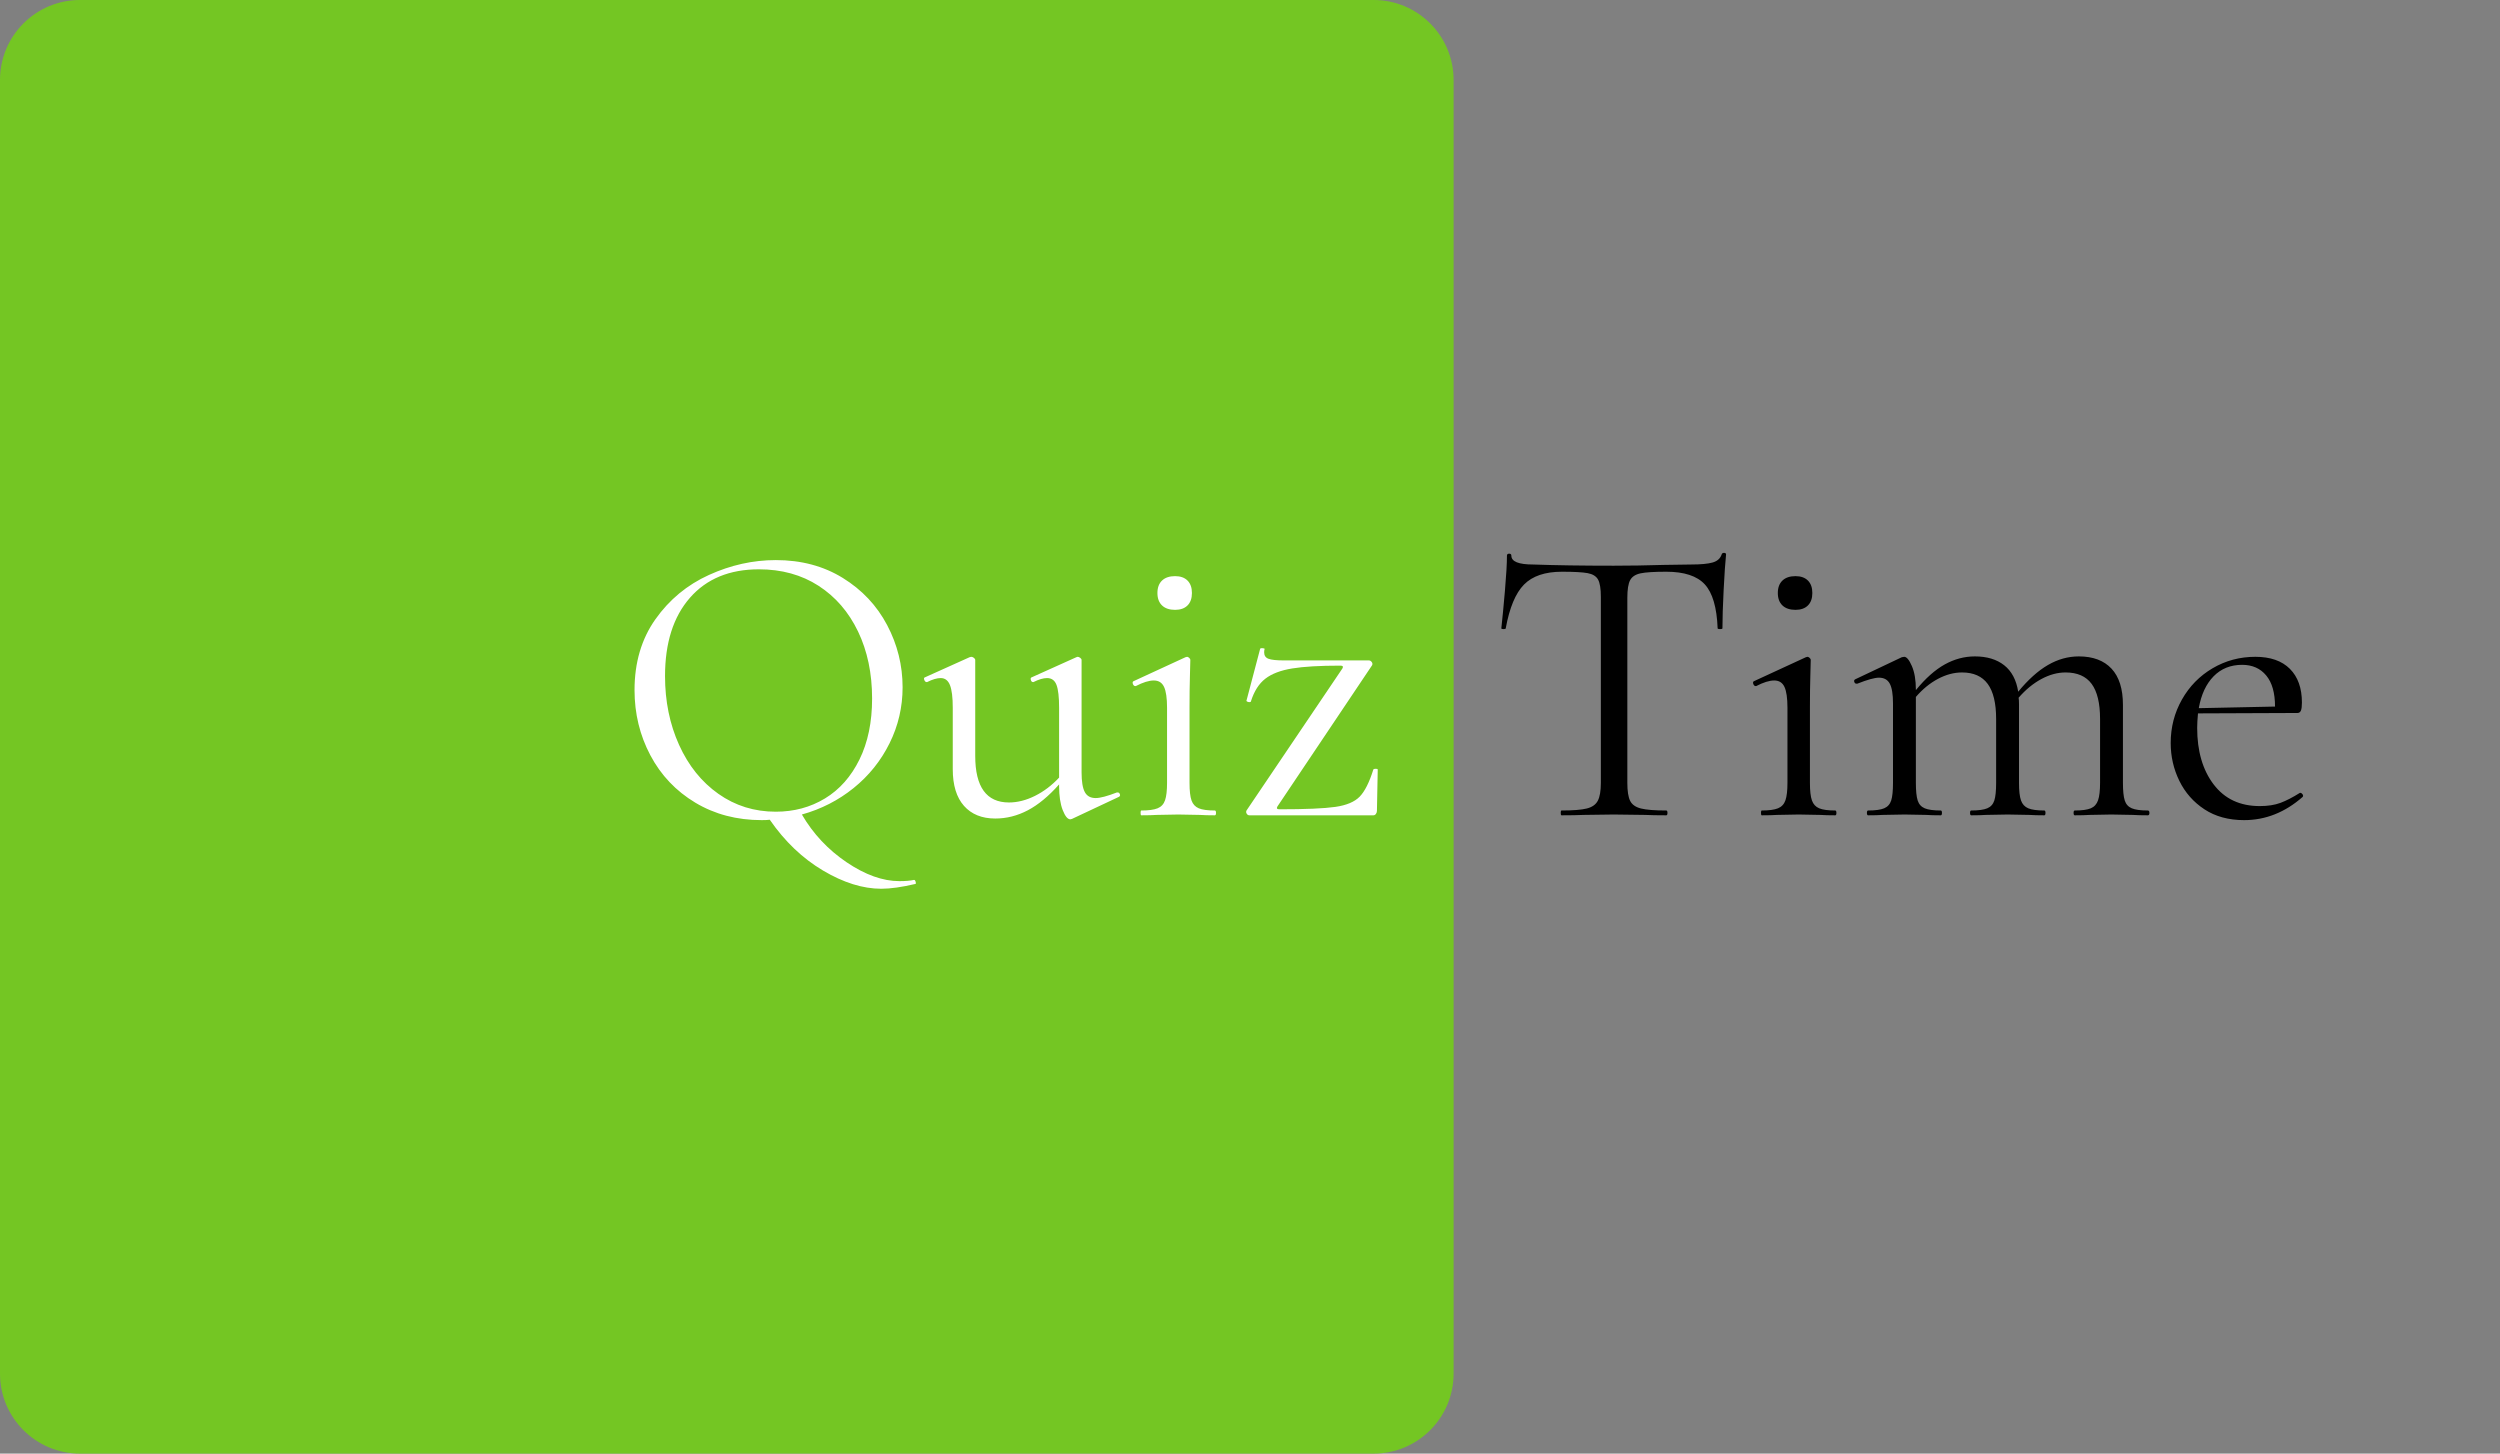 <?xml version="1.0" standalone="no"?><!-- Generator: Gravit.io --><svg xmlns="http://www.w3.org/2000/svg" xmlns:xlink="http://www.w3.org/1999/xlink" style="isolation:isolate" viewBox="0 0 124.596 72.445" width="124.596" height="72.445"><rect x="0" y="0" width="124.596" height="72.445" fill="#808080" stroke="none"/><defs><clipPath id="_clipPath_92jrn7QyCu2JmJqCORfTgqGTVbTFVqav"><rect width="124.596" height="72.445"/></clipPath></defs><g clip-path="url(#_clipPath_92jrn7QyCu2JmJqCORfTgqGTVbTFVqav)"><path d="M 3.984 0 L 68.461 0 C 70.66 0 72.445 1.785 72.445 3.984 L 72.445 68.461 C 72.445 70.66 70.66 72.445 68.461 72.445 L 3.984 72.445 C 1.785 72.445 0 70.66 0 68.461 L 0 3.984 C 0 1.785 1.785 0 3.984 0 Z" style="stroke:none;fill:#74C623;stroke-miterlimit:10;"/><path d=" M 45.544 43.854 L 45.564 43.854 L 45.564 43.854 Q 45.604 43.854 45.634 43.944 L 45.634 43.944 L 45.634 43.944 Q 45.664 44.034 45.624 44.054 L 45.624 44.054 L 45.624 44.054 Q 44.604 44.294 43.924 44.294 L 43.924 44.294 L 43.924 44.294 Q 42.544 44.294 41.014 43.384 L 41.014 43.384 L 41.014 43.384 Q 39.484 42.474 38.364 40.854 L 38.364 40.854 L 38.364 40.854 Q 38.224 40.874 37.964 40.874 L 37.964 40.874 L 37.964 40.874 Q 36.104 40.874 34.654 40.004 L 34.654 40.004 L 34.654 40.004 Q 33.204 39.134 32.414 37.644 L 32.414 37.644 L 32.414 37.644 Q 31.624 36.154 31.624 34.394 L 31.624 34.394 L 31.624 34.394 Q 31.624 32.334 32.664 30.864 L 32.664 30.864 L 32.664 30.864 Q 33.704 29.394 35.334 28.654 L 35.334 28.654 L 35.334 28.654 Q 36.964 27.914 38.664 27.914 L 38.664 27.914 L 38.664 27.914 Q 40.564 27.914 42.004 28.804 L 42.004 28.804 L 42.004 28.804 Q 43.444 29.694 44.214 31.154 L 44.214 31.154 L 44.214 31.154 Q 44.984 32.614 44.984 34.254 L 44.984 34.254 L 44.984 34.254 Q 44.984 35.734 44.334 37.044 L 44.334 37.044 L 44.334 37.044 Q 43.684 38.354 42.544 39.274 L 42.544 39.274 L 42.544 39.274 Q 41.404 40.194 39.964 40.594 L 39.964 40.594 L 39.964 40.594 Q 40.804 42.034 42.194 42.974 L 42.194 42.974 L 42.194 42.974 Q 43.584 43.914 44.824 43.914 L 44.824 43.914 L 44.824 43.914 Q 45.284 43.914 45.544 43.854 L 45.544 43.854 L 45.544 43.854 Z  M 33.144 33.694 L 33.144 33.694 Q 33.144 35.574 33.844 37.124 L 33.844 37.124 L 33.844 37.124 Q 34.544 38.674 35.804 39.564 L 35.804 39.564 L 35.804 39.564 Q 37.064 40.454 38.664 40.454 L 38.664 40.454 L 38.664 40.454 Q 40.024 40.454 41.114 39.794 L 41.114 39.794 L 41.114 39.794 Q 42.204 39.134 42.834 37.854 L 42.834 37.854 L 42.834 37.854 Q 43.464 36.574 43.464 34.814 L 43.464 34.814 L 43.464 34.814 Q 43.464 32.934 42.764 31.474 L 42.764 31.474 L 42.764 31.474 Q 42.064 30.014 40.794 29.194 L 40.794 29.194 L 40.794 29.194 Q 39.524 28.374 37.824 28.374 L 37.824 28.374 L 37.824 28.374 Q 35.624 28.374 34.384 29.794 L 34.384 29.794 L 34.384 29.794 Q 33.144 31.214 33.144 33.694 L 33.144 33.694 L 33.144 33.694 Z  M 55.664 39.494 L 55.704 39.494 L 55.704 39.494 Q 55.784 39.494 55.814 39.584 L 55.814 39.584 L 55.814 39.584 Q 55.844 39.674 55.764 39.714 L 55.764 39.714 L 53.424 40.814 L 53.344 40.834 L 53.344 40.834 Q 53.144 40.834 52.964 40.374 L 52.964 40.374 L 52.964 40.374 Q 52.784 39.914 52.784 39.174 L 52.784 39.174 L 52.784 39.094 L 52.784 39.094 Q 52.004 39.974 51.224 40.384 L 51.224 40.384 L 51.224 40.384 Q 50.444 40.794 49.604 40.794 L 49.604 40.794 L 49.604 40.794 Q 48.604 40.794 48.044 40.164 L 48.044 40.164 L 48.044 40.164 Q 47.484 39.534 47.484 38.334 L 47.484 38.334 L 47.484 35.274 L 47.484 35.274 Q 47.484 34.494 47.344 34.144 L 47.344 34.144 L 47.344 34.144 Q 47.204 33.794 46.884 33.794 L 46.884 33.794 L 46.884 33.794 Q 46.604 33.794 46.204 33.994 L 46.204 33.994 L 46.184 33.994 L 46.184 33.994 Q 46.104 33.994 46.064 33.884 L 46.064 33.884 L 46.064 33.884 Q 46.024 33.774 46.104 33.754 L 46.104 33.754 L 48.324 32.754 L 48.404 32.734 L 48.404 32.734 Q 48.464 32.734 48.534 32.784 L 48.534 32.784 L 48.534 32.784 Q 48.604 32.834 48.604 32.894 L 48.604 32.894 L 48.604 37.674 L 48.604 37.674 Q 48.604 39.994 50.284 39.994 L 50.284 39.994 L 50.284 39.994 Q 50.924 39.994 51.584 39.664 L 51.584 39.664 L 51.584 39.664 Q 52.244 39.334 52.784 38.754 L 52.784 38.754 L 52.784 35.274 L 52.784 35.274 Q 52.784 34.474 52.654 34.134 L 52.654 34.134 L 52.654 34.134 Q 52.524 33.794 52.184 33.794 L 52.184 33.794 L 52.184 33.794 Q 51.904 33.794 51.504 33.994 L 51.504 33.994 L 51.484 33.994 L 51.484 33.994 Q 51.404 33.994 51.374 33.884 L 51.374 33.884 L 51.374 33.884 Q 51.344 33.774 51.424 33.754 L 51.424 33.754 L 53.644 32.754 L 53.704 32.734 L 53.704 32.734 Q 53.764 32.734 53.834 32.784 L 53.834 32.784 L 53.834 32.784 Q 53.904 32.834 53.904 32.894 L 53.904 32.894 L 53.904 38.494 L 53.904 38.494 Q 53.904 39.174 54.064 39.474 L 54.064 39.474 L 54.064 39.474 Q 54.224 39.774 54.604 39.774 L 54.604 39.774 L 54.604 39.774 Q 54.944 39.774 55.664 39.494 L 55.664 39.494 L 55.664 39.494 Z  M 58.564 30.394 L 58.564 30.394 Q 58.144 30.394 57.914 30.174 L 57.914 30.174 L 57.914 30.174 Q 57.684 29.954 57.684 29.554 L 57.684 29.554 L 57.684 29.554 Q 57.684 29.154 57.914 28.934 L 57.914 28.934 L 57.914 28.934 Q 58.144 28.714 58.564 28.714 L 58.564 28.714 L 58.564 28.714 Q 58.964 28.714 59.184 28.934 L 59.184 28.934 L 59.184 28.934 Q 59.404 29.154 59.404 29.554 L 59.404 29.554 L 59.404 29.554 Q 59.404 29.954 59.184 30.174 L 59.184 30.174 L 59.184 30.174 Q 58.964 30.394 58.564 30.394 L 58.564 30.394 L 58.564 30.394 Z  M 56.884 40.634 L 56.884 40.634 Q 56.844 40.634 56.844 40.514 L 56.844 40.514 L 56.844 40.514 Q 56.844 40.394 56.884 40.394 L 56.884 40.394 L 56.884 40.394 Q 57.424 40.394 57.694 40.284 L 57.694 40.284 L 57.694 40.284 Q 57.964 40.174 58.064 39.884 L 58.064 39.884 L 58.064 39.884 Q 58.164 39.594 58.164 39.014 L 58.164 39.014 L 58.164 35.274 L 58.164 35.274 Q 58.164 34.554 58.014 34.234 L 58.014 34.234 L 58.014 34.234 Q 57.864 33.914 57.504 33.914 L 57.504 33.914 L 57.504 33.914 Q 57.144 33.914 56.604 34.194 L 56.604 34.194 L 56.584 34.194 L 56.584 34.194 Q 56.504 34.194 56.464 34.094 L 56.464 34.094 L 56.464 34.094 Q 56.424 33.994 56.484 33.954 L 56.484 33.954 L 59.084 32.754 L 59.164 32.734 L 59.164 32.734 Q 59.204 32.734 59.264 32.784 L 59.264 32.784 L 59.264 32.784 Q 59.324 32.834 59.324 32.894 L 59.324 32.894 L 59.324 32.894 Q 59.324 33.034 59.304 33.694 L 59.304 33.694 L 59.304 33.694 Q 59.284 34.354 59.284 35.254 L 59.284 35.254 L 59.284 39.014 L 59.284 39.014 Q 59.284 39.614 59.384 39.894 L 59.384 39.894 L 59.384 39.894 Q 59.484 40.174 59.744 40.284 L 59.744 40.284 L 59.744 40.284 Q 60.004 40.394 60.544 40.394 L 60.544 40.394 L 60.544 40.394 Q 60.604 40.394 60.604 40.514 L 60.604 40.514 L 60.604 40.514 Q 60.604 40.634 60.544 40.634 L 60.544 40.634 L 60.544 40.634 Q 60.084 40.634 59.804 40.614 L 59.804 40.614 L 58.724 40.594 L 57.644 40.614 L 57.644 40.614 Q 57.364 40.634 56.884 40.634 L 56.884 40.634 L 56.884 40.634 Z  M 62.124 40.394 L 66.904 33.314 L 66.904 33.314 Q 66.984 33.174 66.804 33.174 L 66.804 33.174 L 66.804 33.174 Q 65.264 33.174 64.404 33.314 L 64.404 33.314 L 64.404 33.314 Q 63.544 33.454 63.064 33.824 L 63.064 33.824 L 63.064 33.824 Q 62.584 34.194 62.344 34.954 L 62.344 34.954 L 62.344 34.954 Q 62.344 34.994 62.264 34.994 L 62.264 34.994 L 62.264 34.994 Q 62.204 34.994 62.154 34.964 L 62.154 34.964 L 62.154 34.964 Q 62.104 34.934 62.124 34.914 L 62.124 34.914 L 62.804 32.334 L 62.804 32.334 Q 62.824 32.294 62.934 32.304 L 62.934 32.304 L 62.934 32.304 Q 63.044 32.314 63.024 32.354 L 63.024 32.354 L 63.024 32.354 Q 63.004 32.414 63.004 32.514 L 63.004 32.514 L 63.004 32.514 Q 63.004 32.754 63.224 32.834 L 63.224 32.834 L 63.224 32.834 Q 63.444 32.914 63.984 32.914 L 63.984 32.914 L 68.224 32.914 L 68.224 32.914 Q 68.304 32.914 68.364 32.994 L 68.364 32.994 L 68.364 32.994 Q 68.424 33.074 68.384 33.154 L 68.384 33.154 L 63.664 40.194 L 63.664 40.194 Q 63.584 40.334 63.764 40.334 L 63.764 40.334 L 63.764 40.334 Q 65.724 40.334 66.554 40.214 L 66.554 40.214 L 66.554 40.214 Q 67.384 40.094 67.764 39.704 L 67.764 39.704 L 67.764 39.704 Q 68.144 39.314 68.444 38.354 L 68.444 38.354 L 68.444 38.354 Q 68.464 38.314 68.564 38.314 L 68.564 38.314 L 68.564 38.314 Q 68.664 38.314 68.664 38.354 L 68.664 38.354 L 68.624 40.414 L 68.624 40.414 Q 68.624 40.494 68.574 40.564 L 68.574 40.564 L 68.574 40.564 Q 68.524 40.634 68.444 40.634 L 68.444 40.634 L 62.264 40.634 L 62.264 40.634 Q 62.184 40.634 62.134 40.554 L 62.134 40.554 L 62.134 40.554 Q 62.084 40.474 62.124 40.394 L 62.124 40.394 L 62.124 40.394 Z " fill-rule="evenodd" fill="rgb(255,255,255)"/><path d=" M 77.844 28.494 L 77.844 28.494 Q 76.584 28.494 75.954 29.134 L 75.954 29.134 L 75.954 29.134 Q 75.324 29.774 75.044 31.314 L 75.044 31.314 L 75.044 31.314 Q 75.044 31.354 74.934 31.354 L 74.934 31.354 L 74.934 31.354 Q 74.824 31.354 74.824 31.314 L 74.824 31.314 L 74.824 31.314 Q 74.904 30.594 75.004 29.434 L 75.004 29.434 L 75.004 29.434 Q 75.104 28.274 75.104 27.694 L 75.104 27.694 L 75.104 27.694 Q 75.104 27.594 75.214 27.594 L 75.214 27.594 L 75.214 27.594 Q 75.324 27.594 75.324 27.694 L 75.324 27.694 L 75.324 27.694 Q 75.324 28.134 76.404 28.134 L 76.404 28.134 L 76.404 28.134 Q 78.104 28.194 80.424 28.194 L 80.424 28.194 L 80.424 28.194 Q 81.604 28.194 82.924 28.154 L 82.924 28.154 L 84.284 28.134 L 84.284 28.134 Q 85.004 28.134 85.354 28.034 L 85.354 28.034 L 85.354 28.034 Q 85.704 27.934 85.804 27.634 L 85.804 27.634 L 85.804 27.634 Q 85.824 27.554 85.924 27.554 L 85.924 27.554 L 85.924 27.554 Q 86.024 27.554 86.024 27.634 L 86.024 27.634 L 86.024 27.634 Q 85.964 28.214 85.904 29.394 L 85.904 29.394 L 85.904 29.394 Q 85.844 30.574 85.844 31.314 L 85.844 31.314 L 85.844 31.314 Q 85.844 31.354 85.724 31.354 L 85.724 31.354 L 85.724 31.354 Q 85.604 31.354 85.604 31.314 L 85.604 31.314 L 85.604 31.314 Q 85.544 29.754 84.964 29.124 L 84.964 29.124 L 84.964 29.124 Q 84.384 28.494 83.044 28.494 L 83.044 28.494 L 83.044 28.494 Q 82.144 28.494 81.764 28.574 L 81.764 28.574 L 81.764 28.574 Q 81.384 28.654 81.244 28.914 L 81.244 28.914 L 81.244 28.914 Q 81.104 29.174 81.104 29.794 L 81.104 29.794 L 81.104 39.014 L 81.104 39.014 Q 81.104 39.634 81.244 39.914 L 81.244 39.914 L 81.244 39.914 Q 81.384 40.194 81.784 40.294 L 81.784 40.294 L 81.784 40.294 Q 82.184 40.394 83.044 40.394 L 83.044 40.394 L 83.044 40.394 Q 83.104 40.394 83.104 40.514 L 83.104 40.514 L 83.104 40.514 Q 83.104 40.634 83.044 40.634 L 83.044 40.634 L 83.044 40.634 Q 82.384 40.634 81.984 40.614 L 81.984 40.614 L 80.424 40.594 L 78.924 40.614 L 78.924 40.614 Q 78.524 40.634 77.824 40.634 L 77.824 40.634 L 77.824 40.634 Q 77.784 40.634 77.784 40.514 L 77.784 40.514 L 77.784 40.514 Q 77.784 40.394 77.824 40.394 L 77.824 40.394 L 77.824 40.394 Q 78.684 40.394 79.084 40.294 L 79.084 40.294 L 79.084 40.294 Q 79.484 40.194 79.634 39.904 L 79.634 39.904 L 79.634 39.904 Q 79.784 39.614 79.784 39.014 L 79.784 39.014 L 79.784 29.754 L 79.784 29.754 Q 79.784 29.134 79.644 28.884 L 79.644 28.884 L 79.644 28.884 Q 79.504 28.634 79.124 28.564 L 79.124 28.564 L 79.124 28.564 Q 78.744 28.494 77.844 28.494 L 77.844 28.494 L 77.844 28.494 Z  M 89.484 30.394 L 89.484 30.394 Q 89.064 30.394 88.834 30.174 L 88.834 30.174 L 88.834 30.174 Q 88.604 29.954 88.604 29.554 L 88.604 29.554 L 88.604 29.554 Q 88.604 29.154 88.834 28.934 L 88.834 28.934 L 88.834 28.934 Q 89.064 28.714 89.484 28.714 L 89.484 28.714 L 89.484 28.714 Q 89.884 28.714 90.104 28.934 L 90.104 28.934 L 90.104 28.934 Q 90.324 29.154 90.324 29.554 L 90.324 29.554 L 90.324 29.554 Q 90.324 29.954 90.104 30.174 L 90.104 30.174 L 90.104 30.174 Q 89.884 30.394 89.484 30.394 L 89.484 30.394 L 89.484 30.394 Z  M 87.804 40.634 L 87.804 40.634 Q 87.764 40.634 87.764 40.514 L 87.764 40.514 L 87.764 40.514 Q 87.764 40.394 87.804 40.394 L 87.804 40.394 L 87.804 40.394 Q 88.344 40.394 88.614 40.284 L 88.614 40.284 L 88.614 40.284 Q 88.884 40.174 88.984 39.884 L 88.984 39.884 L 88.984 39.884 Q 89.084 39.594 89.084 39.014 L 89.084 39.014 L 89.084 35.274 L 89.084 35.274 Q 89.084 34.554 88.934 34.234 L 88.934 34.234 L 88.934 34.234 Q 88.784 33.914 88.424 33.914 L 88.424 33.914 L 88.424 33.914 Q 88.064 33.914 87.524 34.194 L 87.524 34.194 L 87.504 34.194 L 87.504 34.194 Q 87.424 34.194 87.384 34.094 L 87.384 34.094 L 87.384 34.094 Q 87.344 33.994 87.404 33.954 L 87.404 33.954 L 90.004 32.754 L 90.084 32.734 L 90.084 32.734 Q 90.124 32.734 90.184 32.784 L 90.184 32.784 L 90.184 32.784 Q 90.244 32.834 90.244 32.894 L 90.244 32.894 L 90.244 32.894 Q 90.244 33.034 90.224 33.694 L 90.224 33.694 L 90.224 33.694 Q 90.204 34.354 90.204 35.254 L 90.204 35.254 L 90.204 39.014 L 90.204 39.014 Q 90.204 39.614 90.304 39.894 L 90.304 39.894 L 90.304 39.894 Q 90.404 40.174 90.664 40.284 L 90.664 40.284 L 90.664 40.284 Q 90.924 40.394 91.464 40.394 L 91.464 40.394 L 91.464 40.394 Q 91.524 40.394 91.524 40.514 L 91.524 40.514 L 91.524 40.514 Q 91.524 40.634 91.464 40.634 L 91.464 40.634 L 91.464 40.634 Q 91.004 40.634 90.724 40.614 L 90.724 40.614 L 89.644 40.594 L 88.564 40.614 L 88.564 40.614 Q 88.284 40.634 87.804 40.634 L 87.804 40.634 L 87.804 40.634 Z  M 107.044 40.394 L 107.044 40.394 Q 107.124 40.394 107.124 40.514 L 107.124 40.514 L 107.124 40.514 Q 107.124 40.634 107.044 40.634 L 107.044 40.634 L 107.044 40.634 Q 106.584 40.634 106.304 40.614 L 106.304 40.614 L 105.224 40.594 L 104.144 40.614 L 104.144 40.614 Q 103.864 40.634 103.404 40.634 L 103.404 40.634 L 103.404 40.634 Q 103.344 40.634 103.344 40.514 L 103.344 40.514 L 103.344 40.514 Q 103.344 40.394 103.404 40.394 L 103.404 40.394 L 103.404 40.394 Q 103.944 40.394 104.204 40.284 L 104.204 40.284 L 104.204 40.284 Q 104.464 40.174 104.564 39.884 L 104.564 39.884 L 104.564 39.884 Q 104.664 39.594 104.664 39.014 L 104.664 39.014 L 104.664 35.834 L 104.664 35.834 Q 104.664 34.654 104.244 34.084 L 104.244 34.084 L 104.244 34.084 Q 103.824 33.514 102.944 33.514 L 102.944 33.514 L 102.944 33.514 Q 102.344 33.514 101.734 33.844 L 101.734 33.844 L 101.734 33.844 Q 101.124 34.174 100.604 34.774 L 100.604 34.774 L 100.604 34.774 Q 100.624 34.874 100.624 35.094 L 100.624 35.094 L 100.624 39.014 L 100.624 39.014 Q 100.624 39.614 100.724 39.894 L 100.724 39.894 L 100.724 39.894 Q 100.824 40.174 101.084 40.284 L 101.084 40.284 L 101.084 40.284 Q 101.344 40.394 101.884 40.394 L 101.884 40.394 L 101.884 40.394 Q 101.944 40.394 101.944 40.514 L 101.944 40.514 L 101.944 40.514 Q 101.944 40.634 101.884 40.634 L 101.884 40.634 L 101.884 40.634 Q 101.424 40.634 101.144 40.614 L 101.144 40.614 L 100.064 40.594 L 98.964 40.614 L 98.964 40.614 Q 98.704 40.634 98.244 40.634 L 98.244 40.634 L 98.244 40.634 Q 98.184 40.634 98.184 40.514 L 98.184 40.514 L 98.184 40.514 Q 98.184 40.394 98.244 40.394 L 98.244 40.394 L 98.244 40.394 Q 98.784 40.394 99.044 40.284 L 99.044 40.284 L 99.044 40.284 Q 99.304 40.174 99.394 39.894 L 99.394 39.894 L 99.394 39.894 Q 99.484 39.614 99.484 39.014 L 99.484 39.014 L 99.484 35.834 L 99.484 35.834 Q 99.484 34.654 99.064 34.084 L 99.064 34.084 L 99.064 34.084 Q 98.644 33.514 97.784 33.514 L 97.784 33.514 L 97.784 33.514 Q 97.184 33.514 96.584 33.834 L 96.584 33.834 L 96.584 33.834 Q 95.984 34.154 95.484 34.734 L 95.484 34.734 L 95.484 39.014 L 95.484 39.014 Q 95.484 39.614 95.574 39.894 L 95.574 39.894 L 95.574 39.894 Q 95.664 40.174 95.924 40.284 L 95.924 40.284 L 95.924 40.284 Q 96.184 40.394 96.724 40.394 L 96.724 40.394 L 96.724 40.394 Q 96.784 40.394 96.784 40.514 L 96.784 40.514 L 96.784 40.514 Q 96.784 40.634 96.724 40.634 L 96.724 40.634 L 96.724 40.634 Q 96.264 40.634 96.004 40.614 L 96.004 40.614 L 94.924 40.594 L 93.824 40.614 L 93.824 40.614 Q 93.564 40.634 93.104 40.634 L 93.104 40.634 L 93.104 40.634 Q 93.044 40.634 93.044 40.514 L 93.044 40.514 L 93.044 40.514 Q 93.044 40.394 93.104 40.394 L 93.104 40.394 L 93.104 40.394 Q 93.644 40.394 93.904 40.284 L 93.904 40.284 L 93.904 40.284 Q 94.164 40.174 94.254 39.894 L 94.254 39.894 L 94.254 39.894 Q 94.344 39.614 94.344 39.014 L 94.344 39.014 L 94.344 35.054 L 94.344 35.054 Q 94.344 34.374 94.184 34.074 L 94.184 34.074 L 94.184 34.074 Q 94.024 33.774 93.644 33.774 L 93.644 33.774 L 93.644 33.774 Q 93.324 33.774 92.564 34.074 L 92.564 34.074 L 92.524 34.074 L 92.524 34.074 Q 92.444 34.074 92.414 33.984 L 92.414 33.984 L 92.414 33.984 Q 92.384 33.894 92.464 33.854 L 92.464 33.854 L 94.784 32.754 L 94.904 32.734 L 94.904 32.734 Q 95.084 32.734 95.284 33.194 L 95.284 33.194 L 95.284 33.194 Q 95.484 33.654 95.484 34.374 L 95.484 34.374 L 95.484 34.394 L 95.484 34.394 Q 96.204 33.514 96.924 33.114 L 96.924 33.114 L 96.924 33.114 Q 97.644 32.714 98.424 32.714 L 98.424 32.714 L 98.424 32.714 Q 99.324 32.714 99.884 33.154 L 99.884 33.154 L 99.884 33.154 Q 100.444 33.594 100.584 34.474 L 100.584 34.474 L 100.584 34.474 Q 101.324 33.574 102.064 33.144 L 102.064 33.144 L 102.064 33.144 Q 102.804 32.714 103.604 32.714 L 103.604 32.714 L 103.604 32.714 Q 104.664 32.714 105.234 33.324 L 105.234 33.324 L 105.234 33.324 Q 105.804 33.934 105.804 35.134 L 105.804 35.134 L 105.804 39.014 L 105.804 39.014 Q 105.804 39.614 105.894 39.894 L 105.894 39.894 L 105.894 39.894 Q 105.984 40.174 106.244 40.284 L 106.244 40.284 L 106.244 40.284 Q 106.504 40.394 107.044 40.394 L 107.044 40.394 L 107.044 40.394 Z  M 114.624 39.514 L 114.644 39.514 L 114.644 39.514 Q 114.704 39.514 114.754 39.584 L 114.754 39.584 L 114.754 39.584 Q 114.804 39.654 114.764 39.714 L 114.764 39.714 L 114.764 39.714 Q 113.444 40.874 111.844 40.874 L 111.844 40.874 L 111.844 40.874 Q 110.684 40.874 109.864 40.334 L 109.864 40.334 L 109.864 40.334 Q 109.044 39.794 108.614 38.914 L 108.614 38.914 L 108.614 38.914 Q 108.184 38.034 108.184 37.034 L 108.184 37.034 L 108.184 37.034 Q 108.184 35.854 108.744 34.864 L 108.744 34.864 L 108.744 34.864 Q 109.304 33.874 110.274 33.304 L 110.274 33.304 L 110.274 33.304 Q 111.244 32.734 112.404 32.734 L 112.404 32.734 L 112.404 32.734 Q 113.524 32.734 114.124 33.334 L 114.124 33.334 L 114.124 33.334 Q 114.724 33.934 114.724 35.014 L 114.724 35.014 L 114.724 35.014 Q 114.724 35.294 114.674 35.414 L 114.674 35.414 L 114.674 35.414 Q 114.624 35.534 114.504 35.534 L 114.504 35.534 L 109.544 35.554 L 109.544 35.554 Q 109.504 35.994 109.504 36.274 L 109.504 36.274 L 109.504 36.274 Q 109.504 38.014 110.324 39.094 L 110.324 39.094 L 110.324 39.094 Q 111.144 40.174 112.624 40.174 L 112.624 40.174 L 112.624 40.174 Q 113.224 40.174 113.654 40.014 L 113.654 40.014 L 113.654 40.014 Q 114.084 39.854 114.624 39.514 L 114.624 39.514 L 114.624 39.514 Z  M 111.744 33.134 L 111.744 33.134 Q 110.884 33.134 110.324 33.704 L 110.324 33.704 L 110.324 33.704 Q 109.764 34.274 109.584 35.294 L 109.584 35.294 L 113.384 35.214 L 113.384 35.214 Q 113.384 34.194 112.944 33.664 L 112.944 33.664 L 112.944 33.664 Q 112.504 33.134 111.744 33.134 L 111.744 33.134 L 111.744 33.134 Z " fill-rule="evenodd" fill="rgb(0,0,0)"/></g></svg>